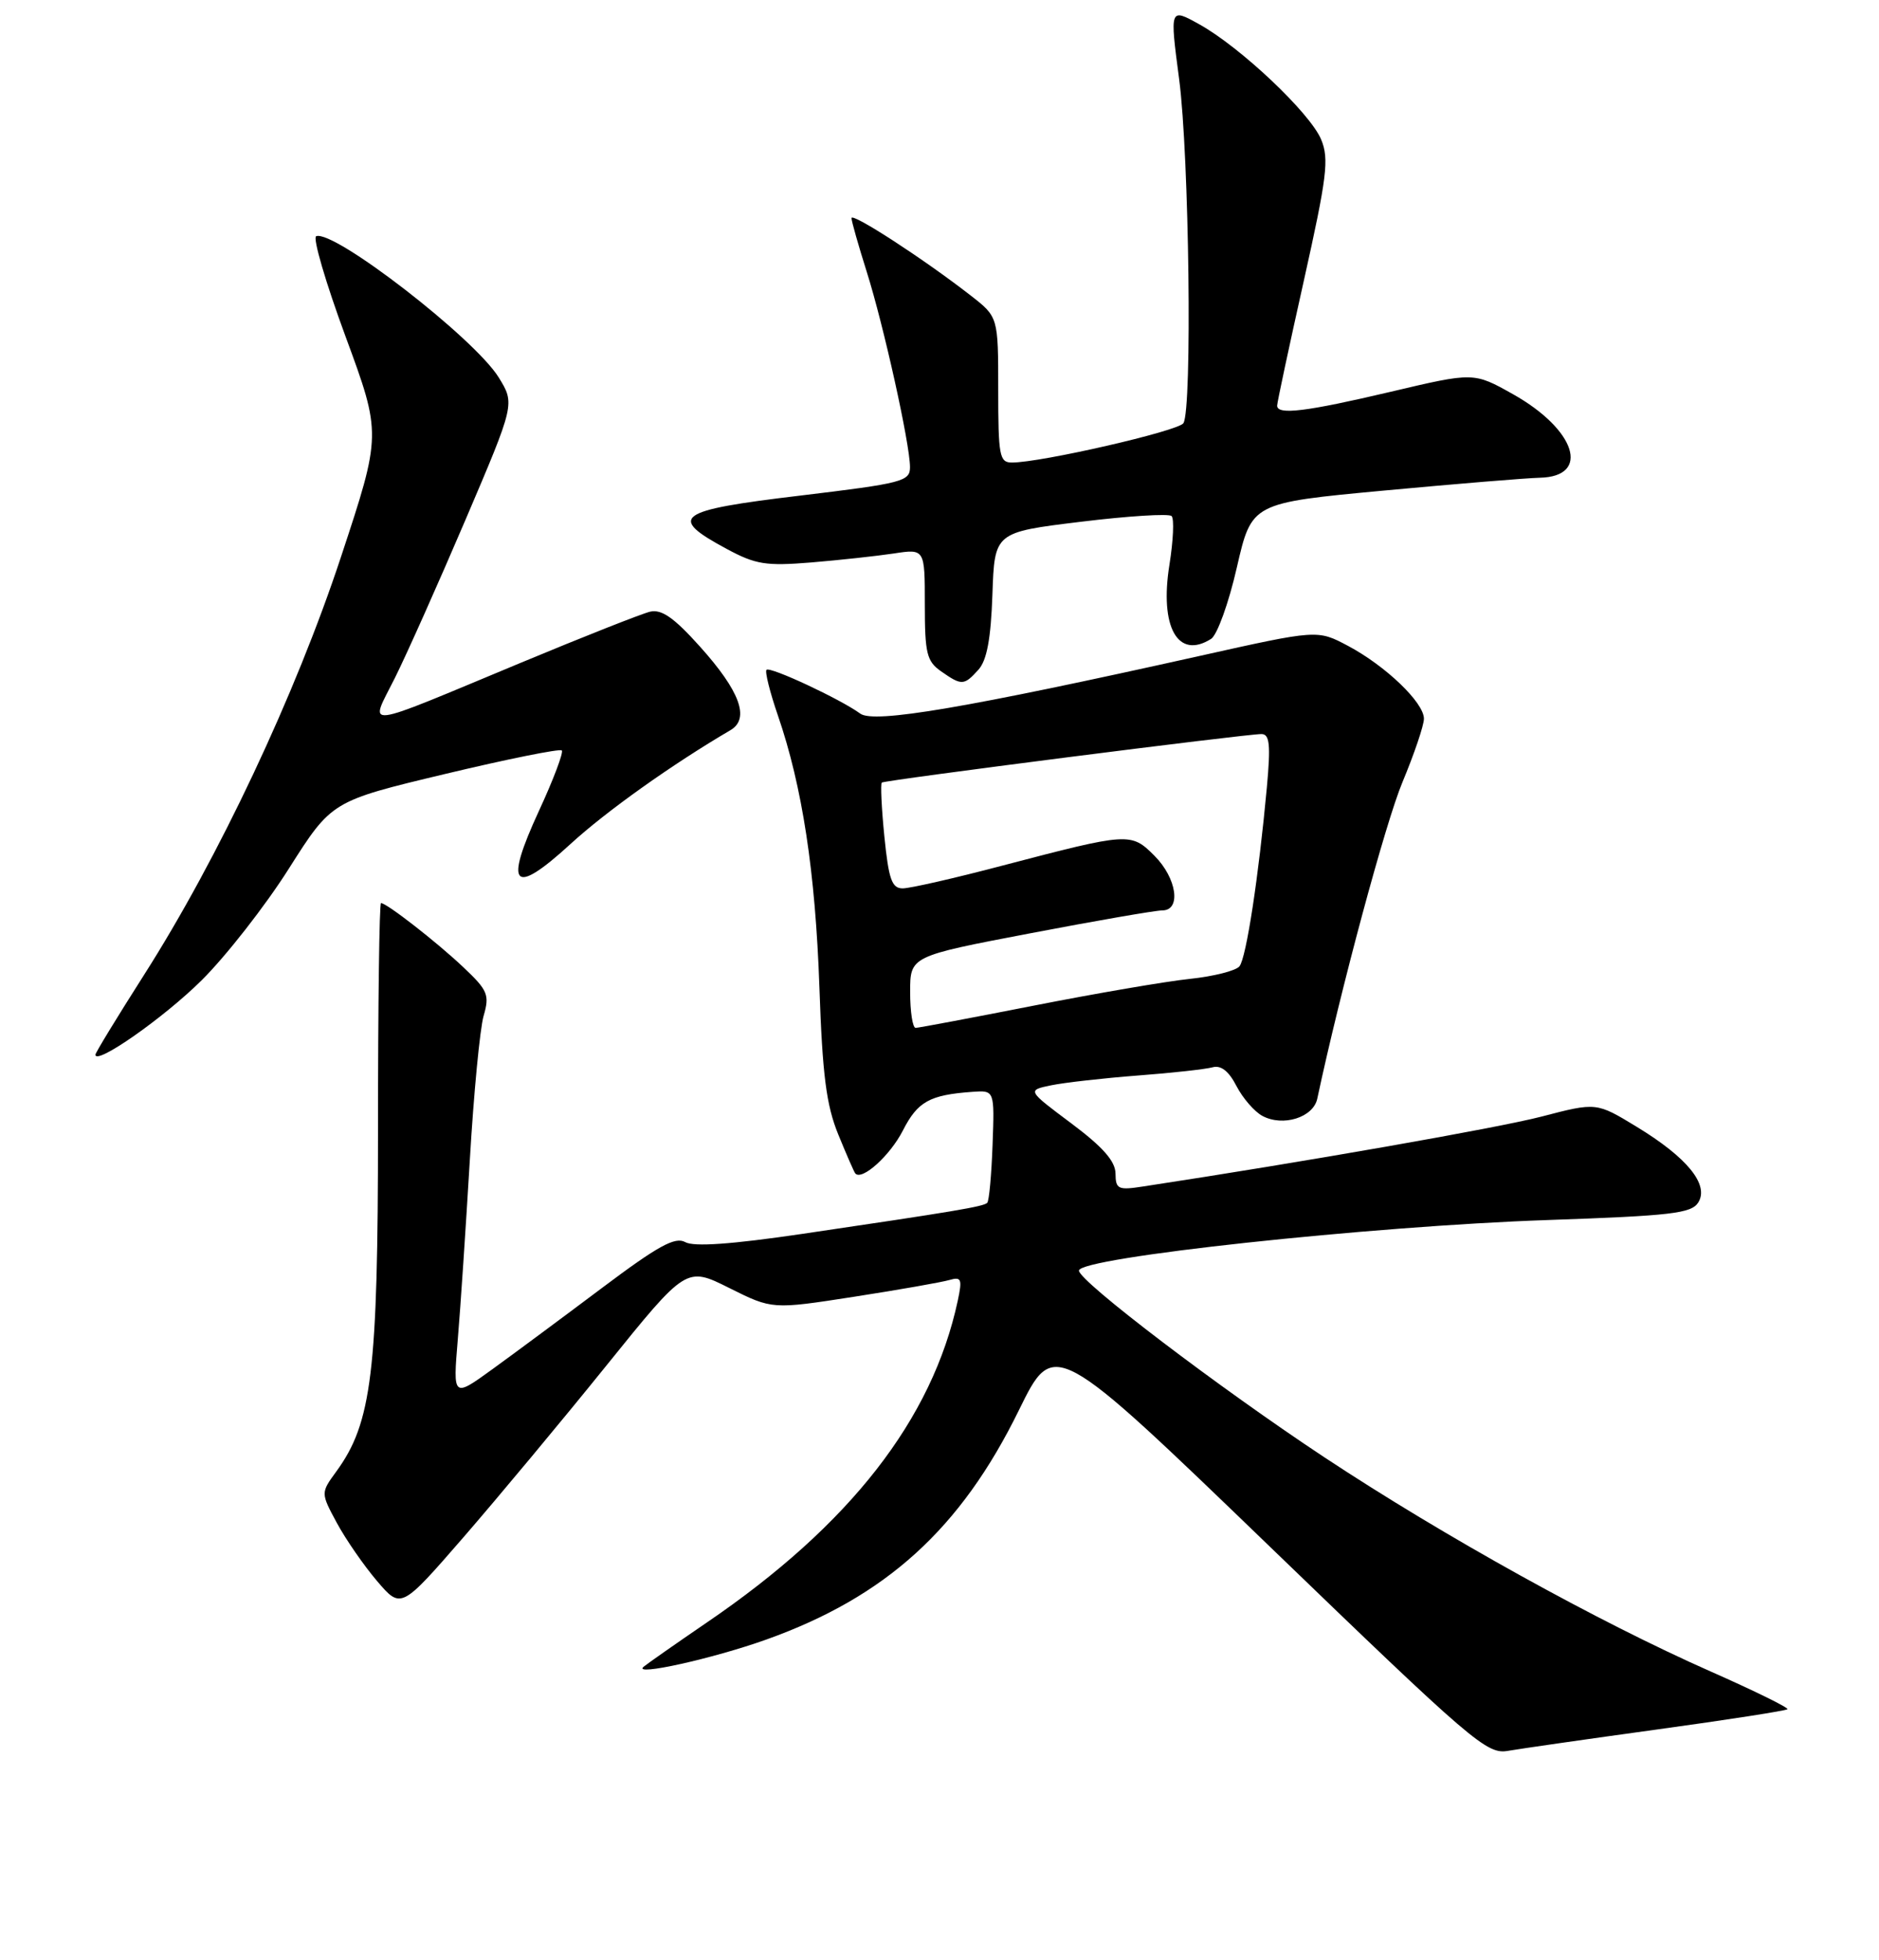 <?xml version="1.0" encoding="UTF-8" standalone="no"?>
<!DOCTYPE svg PUBLIC "-//W3C//DTD SVG 1.1//EN" "http://www.w3.org/Graphics/SVG/1.1/DTD/svg11.dtd" >
<svg xmlns="http://www.w3.org/2000/svg" xmlns:xlink="http://www.w3.org/1999/xlink" version="1.1" viewBox="0 0 256 267">
 <g >
 <path fill="currentColor"
d=" M 225.83 235.55 C 235.37 234.24 243.33 233.00 243.53 232.80 C 243.73 232.61 239.04 230.30 233.11 227.68 C 217.75 220.90 196.75 209.26 180.50 198.53 C 166.11 189.02 147.00 174.49 147.00 173.06 C 147.00 171.28 186.65 167.00 210.89 166.17 C 227.67 165.59 230.43 165.27 231.37 163.79 C 232.89 161.37 229.88 157.66 223.00 153.48 C 217.50 150.13 217.50 150.13 210.03 152.08 C 204.01 153.64 177.76 158.25 155.75 161.60 C 152.33 162.13 152.00 161.97 151.98 159.84 C 151.96 158.16 150.27 156.23 145.95 153.00 C 139.93 148.50 139.93 148.50 143.22 147.82 C 145.02 147.45 150.32 146.85 155.00 146.49 C 159.68 146.14 164.26 145.63 165.20 145.37 C 166.34 145.05 167.41 145.88 168.46 147.92 C 169.32 149.58 170.91 151.41 171.99 151.99 C 174.80 153.50 178.93 152.20 179.47 149.64 C 182.64 134.79 188.77 112.03 191.08 106.52 C 192.68 102.68 194.00 98.80 194.00 97.89 C 194.00 95.69 188.78 90.69 183.64 87.96 C 179.49 85.76 179.49 85.76 163.49 89.33 C 131.63 96.43 119.09 98.56 117.21 97.20 C 114.50 95.22 104.92 90.75 104.43 91.23 C 104.19 91.47 104.89 94.27 105.98 97.44 C 109.31 107.11 111.09 118.78 111.64 134.50 C 112.05 146.42 112.58 150.53 114.20 154.50 C 115.32 157.25 116.37 159.65 116.53 159.83 C 117.44 160.85 121.27 157.39 123.01 153.98 C 125.03 150.03 126.64 149.13 132.50 148.71 C 135.50 148.50 135.50 148.50 135.23 155.93 C 135.08 160.02 134.76 163.58 134.50 163.83 C 133.99 164.34 130.05 165.00 109.29 168.06 C 99.64 169.48 94.53 169.84 93.36 169.18 C 91.98 168.41 89.67 169.68 82.06 175.39 C 76.80 179.34 70.07 184.33 67.10 186.48 C 61.71 190.38 61.71 190.38 62.37 182.44 C 62.74 178.07 63.47 167.07 64.01 158.00 C 64.54 148.93 65.39 140.08 65.89 138.36 C 66.72 135.50 66.46 134.89 63.15 131.76 C 59.53 128.33 52.68 123.00 51.91 123.00 C 51.68 123.00 51.50 136.84 51.50 153.75 C 51.50 186.90 50.66 193.79 45.82 200.42 C 43.69 203.34 43.69 203.34 45.89 207.42 C 47.10 209.66 49.57 213.23 51.37 215.34 C 54.64 219.17 54.64 219.17 63.18 209.34 C 67.87 203.93 76.62 193.43 82.61 186.00 C 93.50 172.50 93.50 172.50 99.36 175.43 C 105.21 178.35 105.21 178.35 116.36 176.62 C 122.49 175.67 128.33 174.64 129.35 174.34 C 130.98 173.87 131.12 174.20 130.49 177.15 C 127.02 193.32 115.80 207.71 96.30 220.99 C 92.01 223.92 88.13 226.64 87.67 227.03 C 86.17 228.34 97.13 225.91 104.38 223.32 C 120.69 217.50 130.89 208.24 138.81 192.09 C 143.61 182.30 143.61 182.30 173.01 210.66 C 200.67 237.35 202.58 238.98 205.45 238.47 C 207.13 238.18 216.30 236.86 225.83 235.55 Z  M 27.49 133.50 C 30.81 130.20 36.16 123.36 39.36 118.30 C 45.19 109.11 45.19 109.11 60.63 105.42 C 69.12 103.39 76.28 101.95 76.54 102.21 C 76.80 102.47 75.40 106.18 73.42 110.46 C 68.64 120.81 69.89 122.13 77.70 114.98 C 82.56 110.52 91.55 104.12 99.52 99.45 C 102.20 97.88 100.82 94.13 95.34 88.04 C 91.84 84.14 90.14 82.95 88.58 83.31 C 87.44 83.58 79.51 86.71 70.96 90.27 C 48.72 99.52 50.31 99.33 53.80 92.34 C 55.40 89.13 59.74 79.41 63.44 70.75 C 70.16 55.00 70.16 55.00 67.94 51.40 C 64.64 46.07 45.53 31.28 43.08 32.17 C 42.57 32.35 44.37 38.49 47.07 45.81 C 51.98 59.13 51.98 59.13 46.47 75.81 C 40.26 94.62 29.76 116.90 19.59 132.84 C 15.97 138.52 13.00 143.39 13.00 143.65 C 13.00 145.15 22.33 138.62 27.49 133.50 Z  M 133.30 91.22 C 134.45 89.95 135.00 87.03 135.21 80.97 C 135.50 72.50 135.50 72.50 147.23 71.07 C 153.68 70.28 159.26 69.93 159.62 70.29 C 159.99 70.65 159.85 73.63 159.33 76.90 C 157.96 85.40 160.47 89.88 165.00 87.02 C 165.83 86.50 167.41 82.12 168.51 77.29 C 170.53 68.50 170.53 68.50 188.51 66.82 C 198.41 65.90 207.98 65.11 209.78 65.07 C 216.76 64.92 214.72 58.52 206.15 53.70 C 200.79 50.69 200.79 50.69 189.52 53.35 C 177.93 56.08 174.00 56.56 174.00 55.25 C 174.00 54.84 175.63 47.20 177.63 38.27 C 180.79 24.10 181.10 21.65 180.00 19.01 C 178.51 15.40 168.97 6.39 163.36 3.29 C 159.37 1.08 159.37 1.08 160.65 10.79 C 162.02 21.20 162.45 55.75 161.23 57.64 C 160.54 58.71 141.85 63.00 137.86 63.00 C 136.17 63.00 136.00 62.09 136.00 53.08 C 136.00 43.17 136.00 43.17 132.25 40.25 C 125.92 35.32 116.00 28.88 116.01 29.71 C 116.02 30.15 116.95 33.42 118.08 37.00 C 120.39 44.30 123.96 60.40 123.98 63.60 C 124.00 65.57 123.01 65.82 108.96 67.51 C 92.10 69.52 90.90 70.40 99.00 74.76 C 102.95 76.89 104.35 77.11 110.50 76.61 C 114.35 76.29 119.41 75.74 121.75 75.39 C 126.00 74.74 126.00 74.74 126.00 82.31 C 126.00 89.01 126.26 90.07 128.22 91.44 C 131.02 93.40 131.34 93.39 133.30 91.22 Z  M 124.00 135.12 C 124.00 130.24 124.00 130.24 140.35 127.12 C 149.34 125.40 157.44 124.00 158.35 124.00 C 160.97 124.00 160.34 119.61 157.28 116.55 C 154.09 113.36 153.81 113.38 136.64 117.88 C 130.12 119.60 123.98 121.00 122.99 121.00 C 121.51 121.00 121.08 119.80 120.49 113.94 C 120.10 110.06 119.95 106.75 120.14 106.59 C 120.56 106.25 169.82 99.96 171.88 99.98 C 172.98 100.00 173.13 101.44 172.60 107.25 C 171.48 119.40 169.80 130.44 168.87 131.61 C 168.39 132.22 165.33 132.99 162.08 133.33 C 158.83 133.67 149.27 135.31 140.84 136.97 C 132.40 138.63 125.16 139.99 124.75 140.00 C 124.34 140.00 124.00 137.80 124.00 135.12 Z "/>
</g>
</svg>